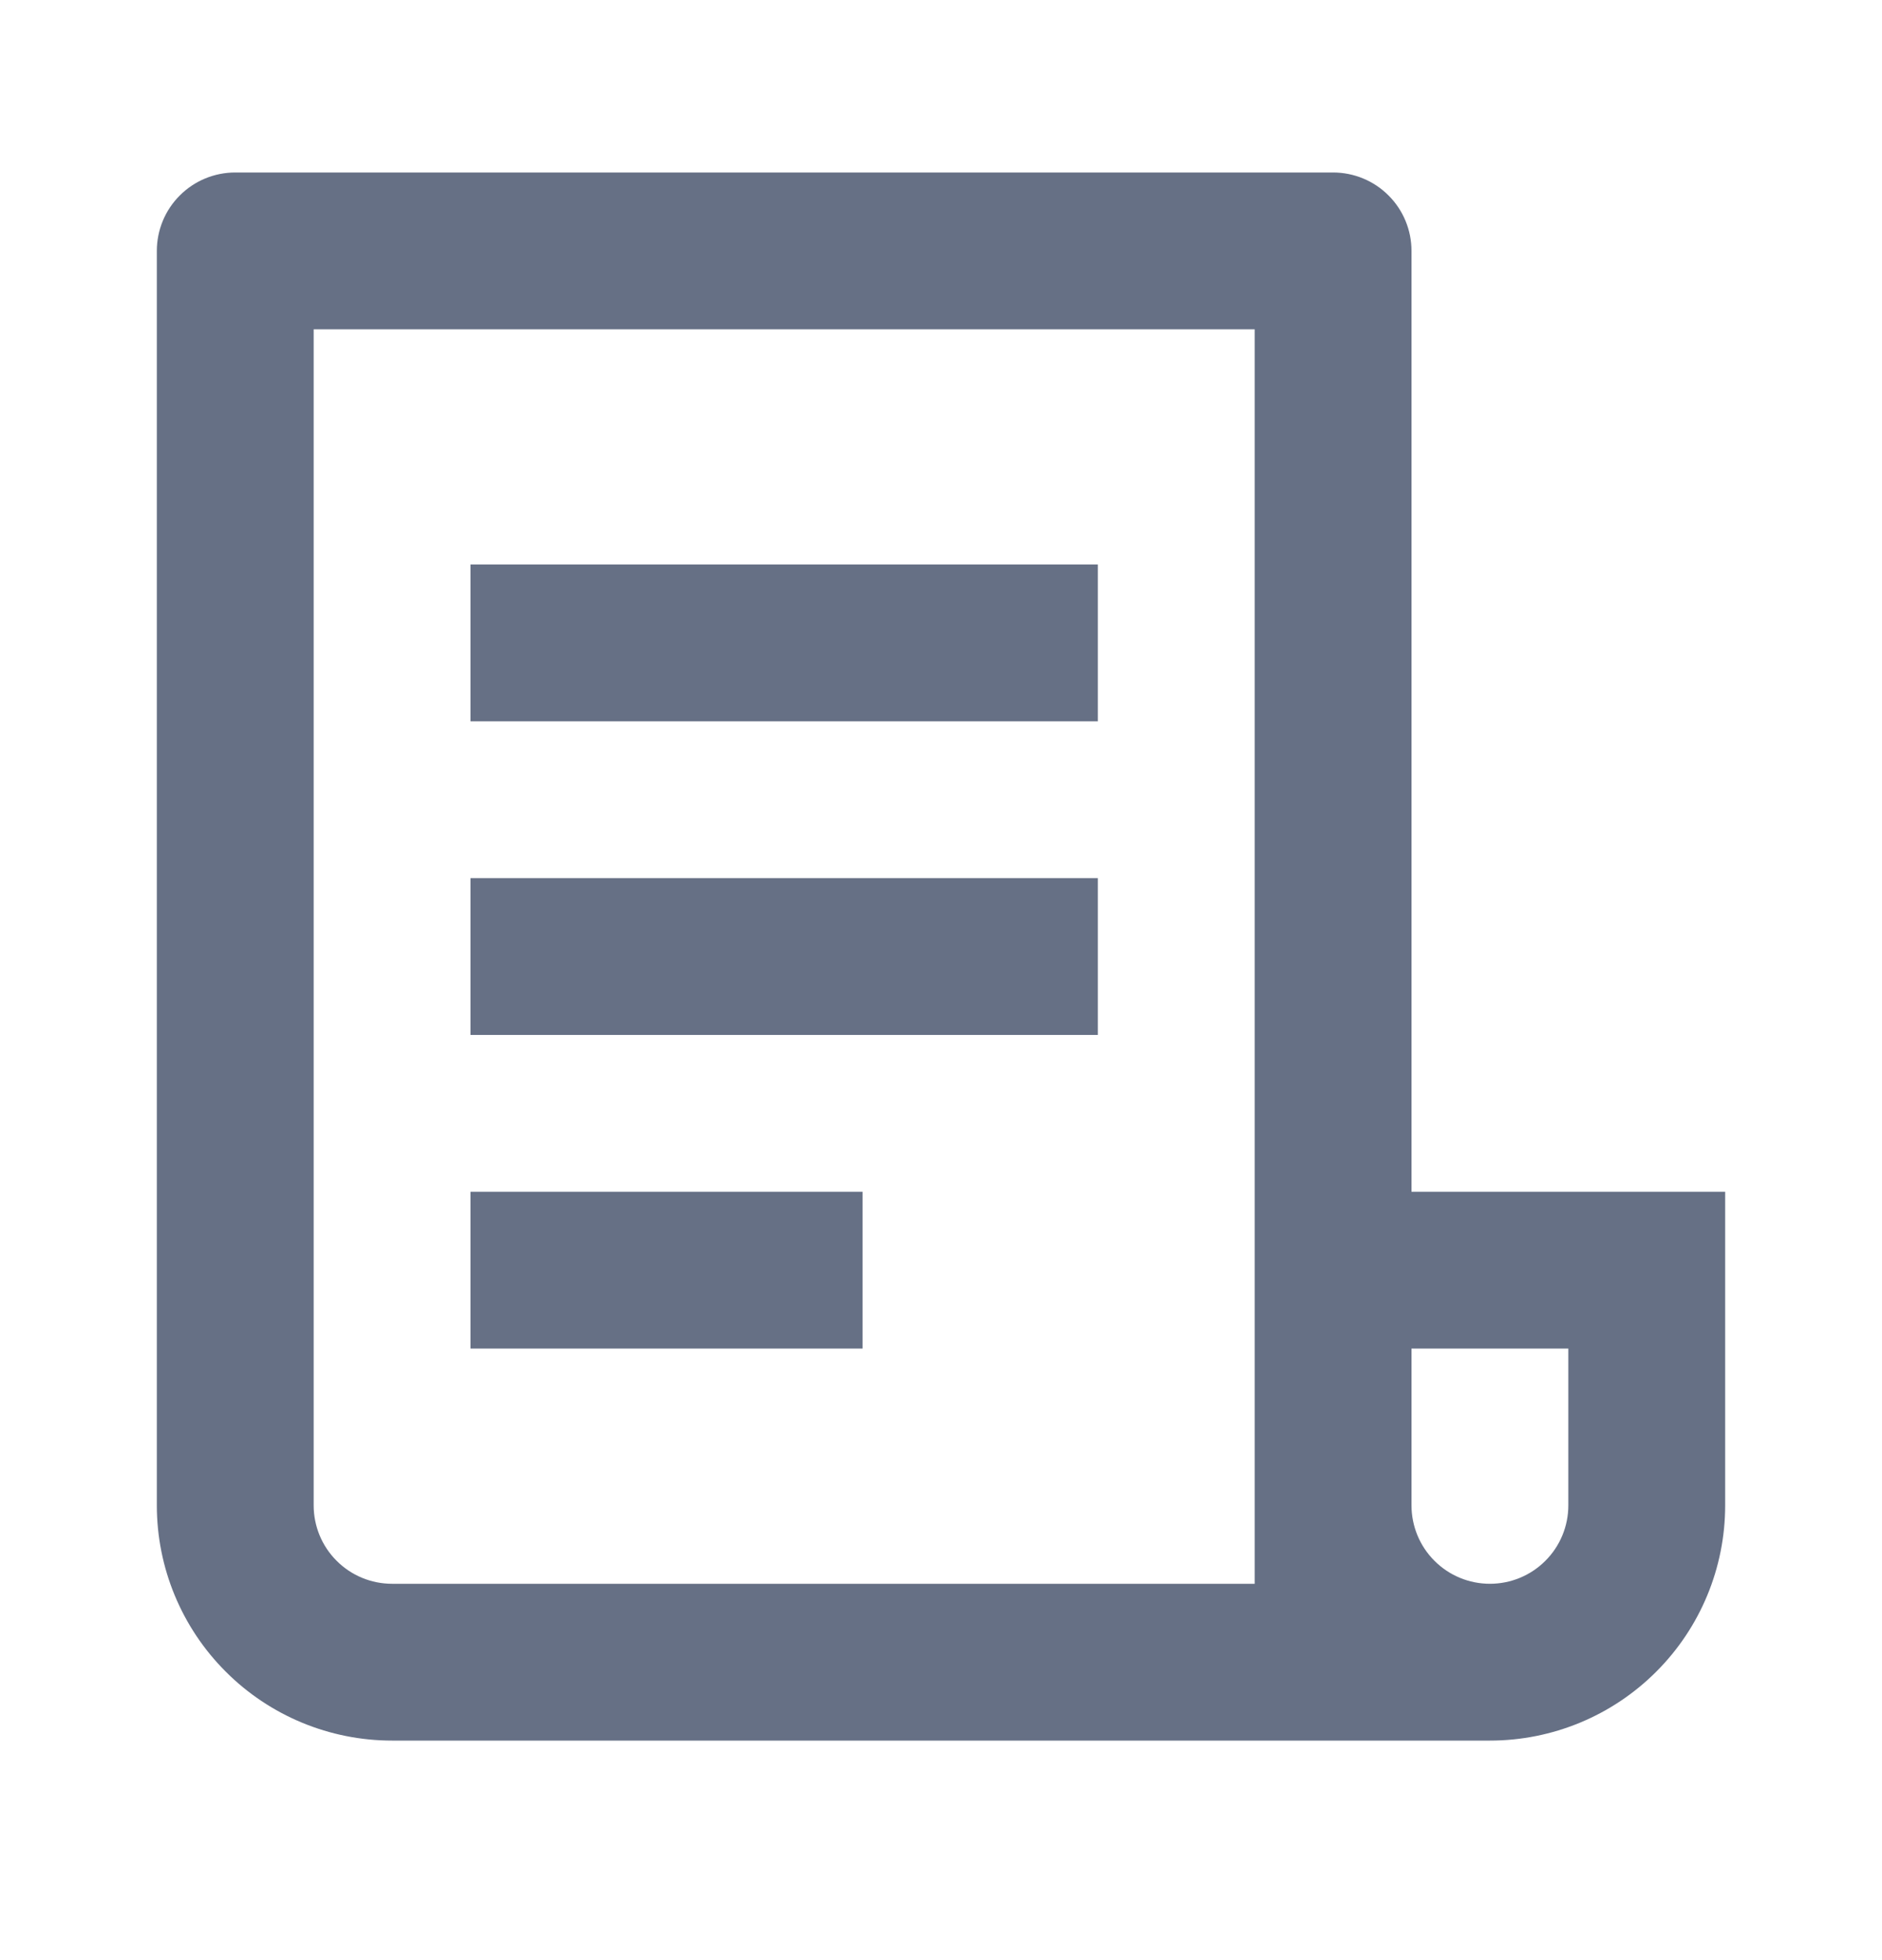 <svg width="24" height="25" viewBox="0 0 24 25" fill="none" xmlns="http://www.w3.org/2000/svg">
<g clip-path="url(#clip0_187_9995)">
<path d="M19 22.2H5C4.204 22.2 3.441 21.884 2.879 21.321C2.316 20.759 2 19.996 2 19.2V3.2C2 2.935 2.105 2.68 2.293 2.493C2.48 2.305 2.735 2.2 3 2.2H17C17.265 2.2 17.52 2.305 17.707 2.493C17.895 2.68 18 2.935 18 3.2V15.2H22V19.2C22 19.996 21.684 20.759 21.121 21.321C20.559 21.884 19.796 22.2 19 22.2ZM18 17.2V19.2C18 19.465 18.105 19.72 18.293 19.907C18.48 20.095 18.735 20.2 19 20.2C19.265 20.2 19.52 20.095 19.707 19.907C19.895 19.72 20 19.465 20 19.2V17.2H18ZM16 20.2V4.2H4V19.2C4 19.465 4.105 19.72 4.293 19.907C4.48 20.095 4.735 20.2 5 20.2H16ZM6 7.2H14V9.2H6V7.2ZM6 11.2H14V13.2H6V11.2ZM6 15.2H11V17.2H6V15.2Z" fill="#667085"/>
</g>
<defs>
<clipPath id="clip0_187_9995">
<rect width="24" height="24" fill="white" transform="translate(0 0.2)"/>
</clipPath>
</defs>
</svg>

